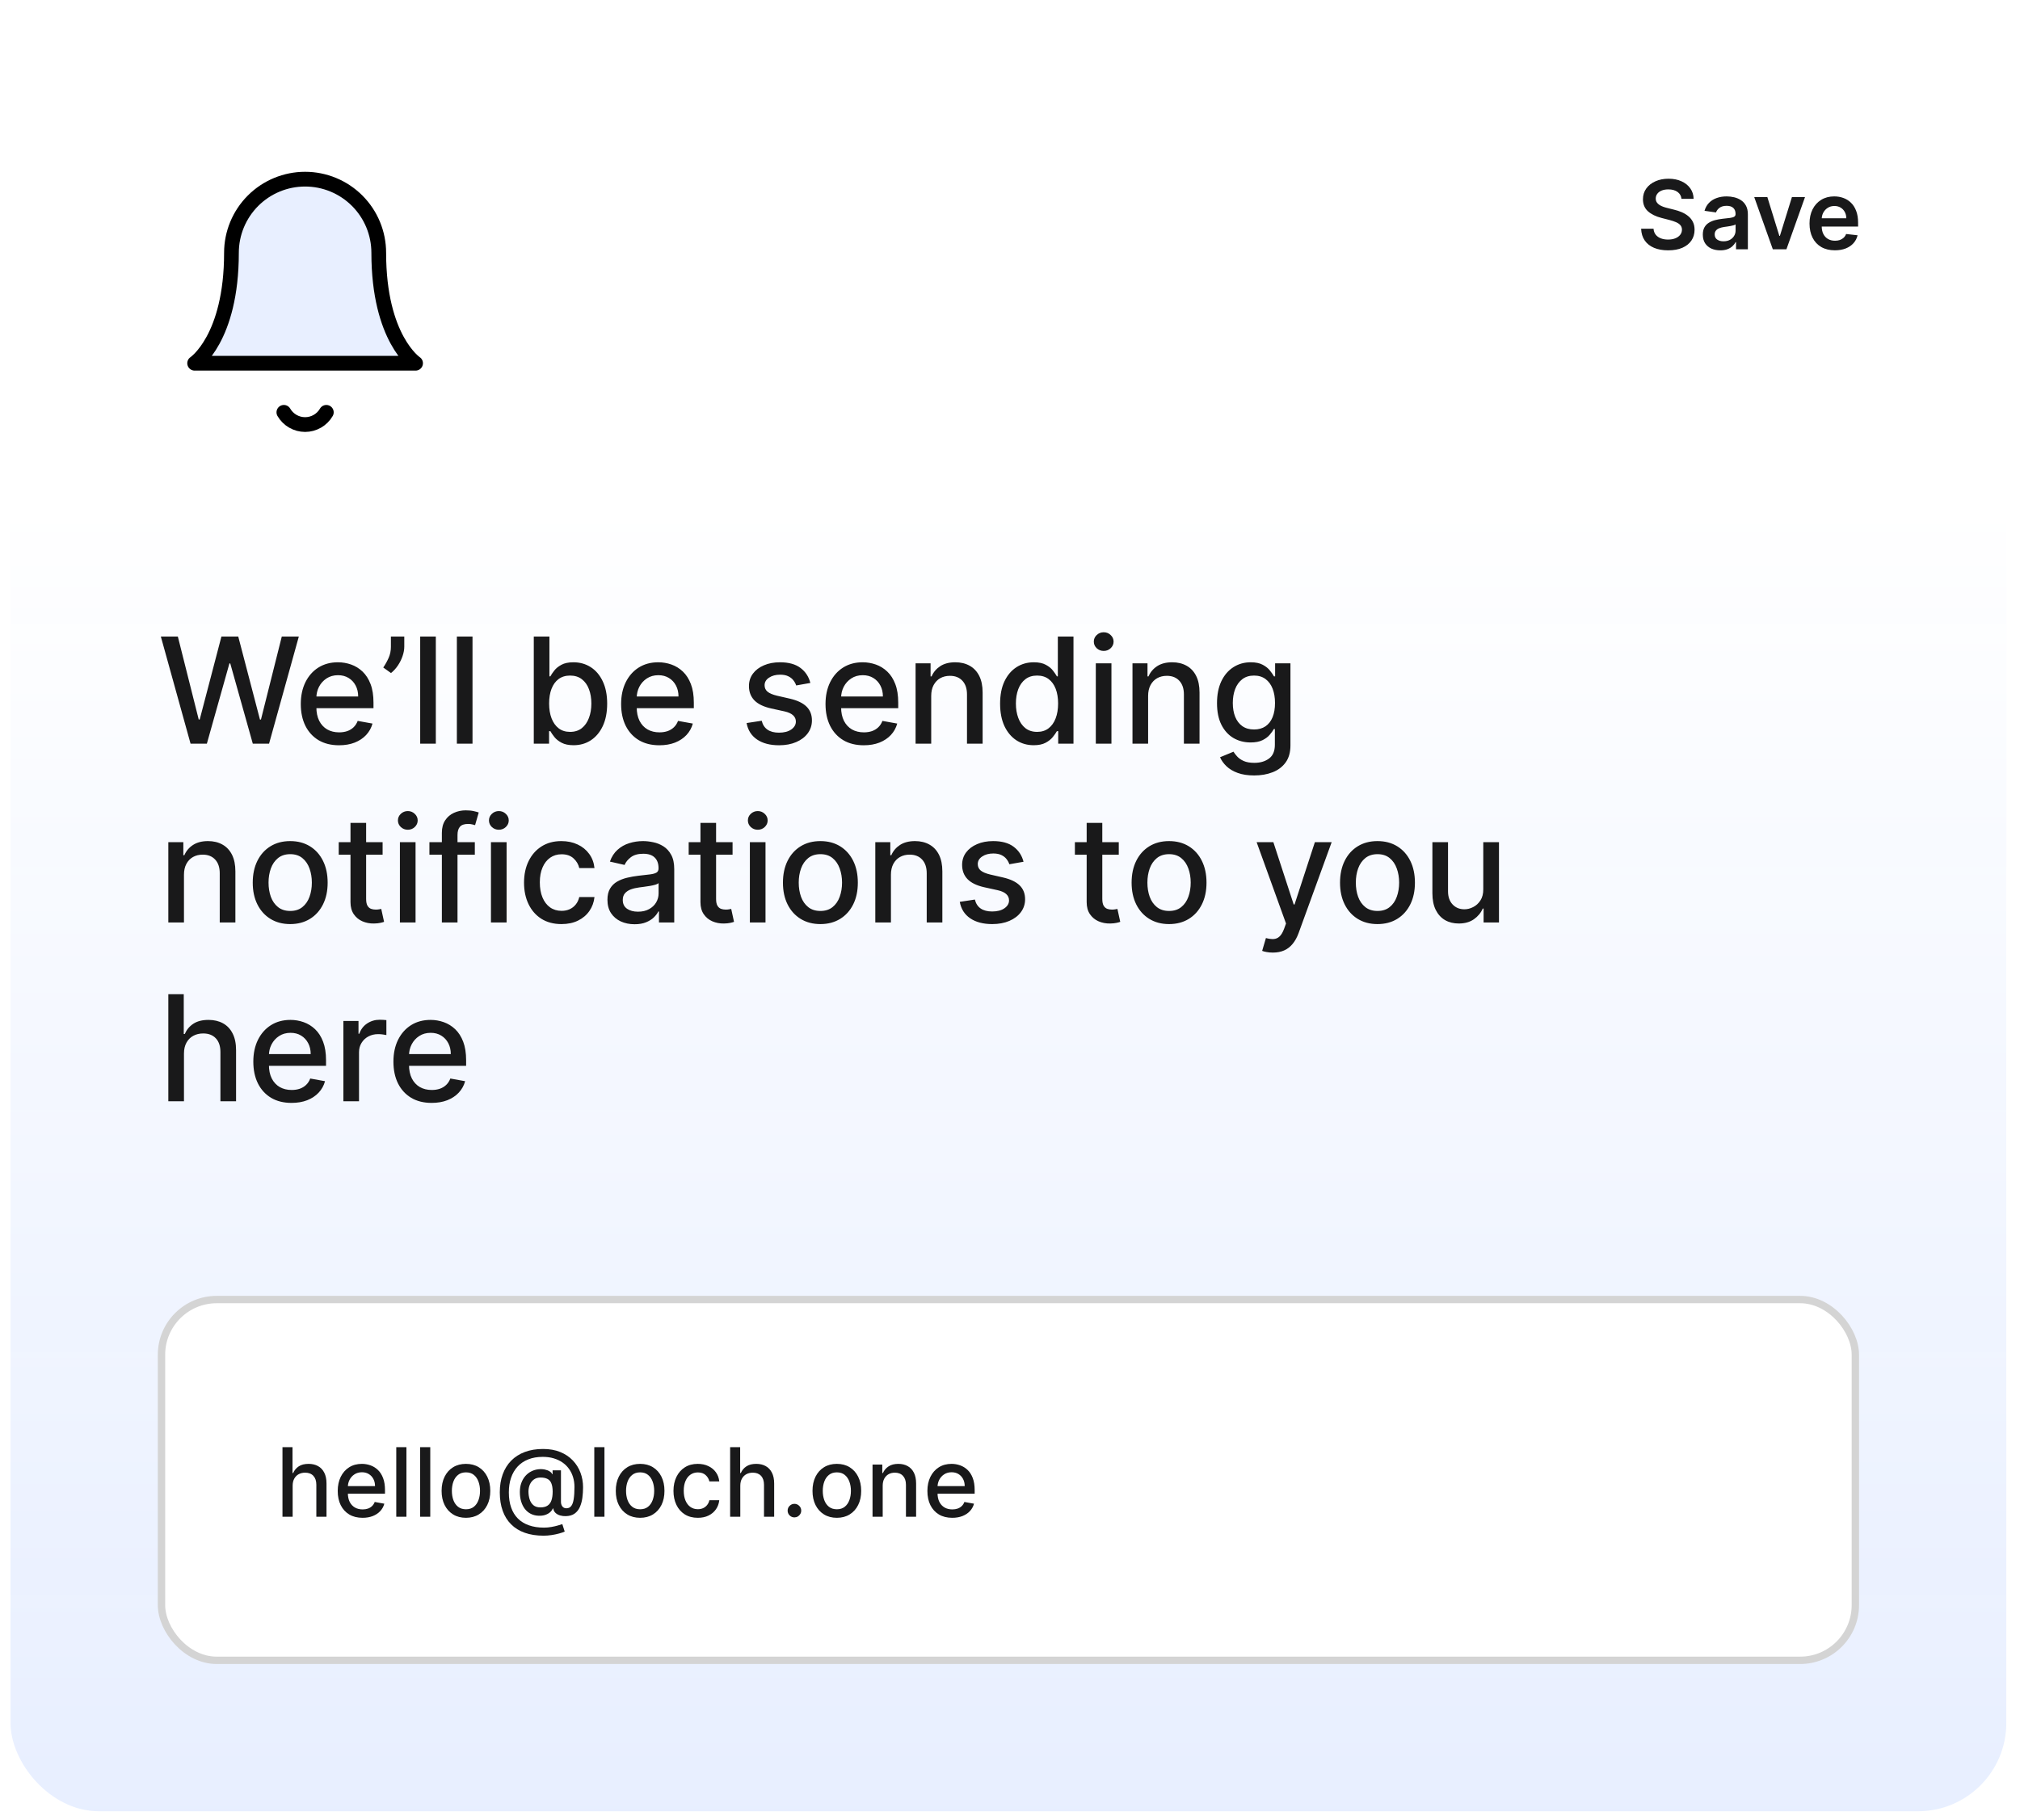 <svg width="192" height="173" viewBox="0 0 192 173" fill="none" xmlns="http://www.w3.org/2000/svg">
<g filter="url(#filter0_d_6184_50357)">
<rect x="1" width="189.7" height="171.5" rx="8.4" fill="white"/>
<rect x="1" width="189.7" height="171.5" rx="8.4" fill="url(#paint0_linear_6184_50357)" fill-opacity="0.2"/>
<path d="M18.112 70L15.288 59.818H16.904L18.888 67.703H18.982L21.046 59.818H22.646L24.709 67.708H24.804L26.783 59.818H28.403L25.575 70H24.028L21.886 62.374H21.806L19.663 70H18.112ZM32.224 70.154C31.472 70.154 30.824 69.993 30.28 69.672C29.74 69.347 29.322 68.891 29.027 68.305C28.736 67.715 28.59 67.024 28.59 66.231C28.59 65.449 28.736 64.76 29.027 64.163C29.322 63.567 29.733 63.101 30.26 62.766C30.791 62.432 31.41 62.264 32.12 62.264C32.55 62.264 32.968 62.336 33.373 62.478C33.777 62.62 34.14 62.844 34.461 63.149C34.783 63.454 35.036 63.85 35.222 64.337C35.408 64.821 35.5 65.41 35.5 66.102V66.629H29.43V65.516H34.044C34.044 65.124 33.964 64.778 33.805 64.477C33.646 64.172 33.422 63.931 33.134 63.756C32.849 63.58 32.514 63.492 32.13 63.492C31.712 63.492 31.347 63.595 31.036 63.8C30.728 64.003 30.489 64.268 30.32 64.596C30.154 64.921 30.071 65.274 30.071 65.655V66.525C30.071 67.035 30.161 67.469 30.34 67.827C30.522 68.185 30.776 68.459 31.101 68.648C31.425 68.833 31.805 68.926 32.239 68.926C32.521 68.926 32.778 68.886 33.01 68.807C33.242 68.724 33.442 68.601 33.611 68.439C33.78 68.276 33.909 68.076 33.999 67.837L35.406 68.091C35.293 68.505 35.091 68.868 34.799 69.18C34.511 69.488 34.148 69.728 33.711 69.901C33.276 70.07 32.781 70.154 32.224 70.154ZM38.427 59.818V60.773C38.427 61.054 38.374 61.351 38.268 61.663C38.166 61.971 38.02 62.267 37.831 62.553C37.642 62.838 37.42 63.083 37.165 63.288L36.429 62.761C36.624 62.476 36.793 62.173 36.936 61.852C37.082 61.53 37.155 61.175 37.155 60.788V59.818H38.427ZM41.425 59.818V70H39.939V59.818H41.425ZM44.912 59.818V70H43.425V59.818H44.912ZM50.736 70V59.818H52.222V63.602H52.312C52.398 63.443 52.522 63.258 52.685 63.05C52.847 62.841 53.072 62.659 53.361 62.503C53.649 62.344 54.03 62.264 54.504 62.264C55.121 62.264 55.671 62.42 56.155 62.731C56.639 63.043 57.018 63.492 57.293 64.079C57.572 64.665 57.711 65.371 57.711 66.197C57.711 67.022 57.573 67.73 57.298 68.32C57.023 68.906 56.645 69.359 56.165 69.677C55.684 69.992 55.136 70.149 54.519 70.149C54.055 70.149 53.676 70.071 53.381 69.915C53.089 69.76 52.86 69.577 52.695 69.369C52.529 69.16 52.401 68.974 52.312 68.812H52.188V70H50.736ZM52.193 66.182C52.193 66.719 52.27 67.189 52.426 67.594C52.582 67.998 52.807 68.315 53.102 68.543C53.397 68.769 53.758 68.881 54.186 68.881C54.63 68.881 55.001 68.764 55.3 68.528C55.598 68.29 55.823 67.967 55.976 67.559C56.132 67.151 56.209 66.692 56.209 66.182C56.209 65.678 56.133 65.226 55.981 64.825C55.832 64.424 55.606 64.107 55.305 63.875C55.006 63.643 54.633 63.527 54.186 63.527C53.755 63.527 53.391 63.638 53.092 63.86C52.797 64.082 52.574 64.392 52.421 64.79C52.269 65.188 52.193 65.651 52.193 66.182ZM62.671 70.154C61.919 70.154 61.271 69.993 60.727 69.672C60.187 69.347 59.77 68.891 59.475 68.305C59.183 67.715 59.037 67.024 59.037 66.231C59.037 65.449 59.183 64.76 59.475 64.163C59.77 63.567 60.181 63.101 60.708 62.766C61.238 62.432 61.858 62.264 62.567 62.264C62.998 62.264 63.415 62.336 63.82 62.478C64.224 62.62 64.587 62.844 64.909 63.149C65.23 63.454 65.484 63.85 65.669 64.337C65.855 64.821 65.948 65.41 65.948 66.102V66.629H59.877V65.516H64.491C64.491 65.124 64.411 64.778 64.252 64.477C64.093 64.172 63.87 63.931 63.581 63.756C63.296 63.58 62.961 63.492 62.577 63.492C62.159 63.492 61.795 63.595 61.483 63.8C61.175 64.003 60.936 64.268 60.767 64.596C60.602 64.921 60.519 65.274 60.519 65.655V66.525C60.519 67.035 60.608 67.469 60.787 67.827C60.969 68.185 61.223 68.459 61.548 68.648C61.873 68.833 62.252 68.926 62.686 68.926C62.968 68.926 63.225 68.886 63.457 68.807C63.689 68.724 63.889 68.601 64.058 68.439C64.228 68.276 64.357 68.076 64.446 67.837L65.853 68.091C65.74 68.505 65.538 68.868 65.247 69.18C64.958 69.488 64.595 69.728 64.158 69.901C63.724 70.07 63.228 70.154 62.671 70.154ZM77.024 64.228L75.677 64.467C75.621 64.294 75.531 64.13 75.409 63.974C75.289 63.819 75.127 63.691 74.921 63.592C74.716 63.492 74.459 63.443 74.151 63.443C73.73 63.443 73.379 63.537 73.097 63.726C72.815 63.911 72.674 64.152 72.674 64.447C72.674 64.702 72.769 64.907 72.958 65.063C73.147 65.219 73.451 65.347 73.872 65.446L75.085 65.724C75.788 65.887 76.312 66.137 76.656 66.475C77.001 66.813 77.174 67.252 77.174 67.793C77.174 68.25 77.041 68.658 76.776 69.016C76.514 69.37 76.148 69.649 75.677 69.851C75.21 70.053 74.668 70.154 74.051 70.154C73.196 70.154 72.499 69.972 71.958 69.607C71.418 69.239 71.087 68.717 70.964 68.041L72.401 67.822C72.49 68.197 72.674 68.48 72.953 68.673C73.231 68.862 73.594 68.956 74.041 68.956C74.529 68.956 74.918 68.855 75.21 68.653C75.501 68.447 75.647 68.197 75.647 67.902C75.647 67.663 75.558 67.463 75.379 67.3C75.203 67.138 74.933 67.015 74.568 66.933L73.276 66.649C72.563 66.487 72.036 66.228 71.695 65.874C71.357 65.519 71.188 65.07 71.188 64.526C71.188 64.076 71.314 63.681 71.566 63.343C71.817 63.005 72.165 62.742 72.61 62.553C73.054 62.36 73.562 62.264 74.136 62.264C74.961 62.264 75.611 62.443 76.085 62.801C76.559 63.156 76.872 63.631 77.024 64.228ZM82.099 70.154C81.347 70.154 80.699 69.993 80.155 69.672C79.615 69.347 79.197 68.891 78.902 68.305C78.611 67.715 78.465 67.024 78.465 66.231C78.465 65.449 78.611 64.76 78.902 64.163C79.197 63.567 79.608 63.101 80.135 62.766C80.666 62.432 81.285 62.264 81.995 62.264C82.425 62.264 82.843 62.336 83.248 62.478C83.652 62.62 84.015 62.844 84.336 63.149C84.658 63.454 84.911 63.85 85.097 64.337C85.283 64.821 85.375 65.41 85.375 66.102V66.629H79.305V65.516H83.919C83.919 65.124 83.839 64.778 83.68 64.477C83.521 64.172 83.297 63.931 83.009 63.756C82.724 63.58 82.389 63.492 82.005 63.492C81.587 63.492 81.222 63.595 80.911 63.8C80.603 64.003 80.364 64.268 80.195 64.596C80.029 64.921 79.946 65.274 79.946 65.655V66.525C79.946 67.035 80.036 67.469 80.215 67.827C80.397 68.185 80.651 68.459 80.975 68.648C81.3 68.833 81.68 68.926 82.114 68.926C82.396 68.926 82.653 68.886 82.885 68.807C83.117 68.724 83.317 68.601 83.486 68.439C83.655 68.276 83.784 68.076 83.874 67.837L85.281 68.091C85.168 68.505 84.966 68.868 84.674 69.18C84.386 69.488 84.023 69.728 83.586 69.901C83.151 70.07 82.656 70.154 82.099 70.154ZM88.511 65.466V70H87.025V62.364H88.451V63.606H88.546C88.722 63.202 88.997 62.877 89.371 62.632C89.749 62.387 90.225 62.264 90.798 62.264C91.319 62.264 91.774 62.374 92.165 62.592C92.556 62.808 92.86 63.129 93.075 63.557C93.29 63.984 93.398 64.513 93.398 65.143V70H91.912V65.322C91.912 64.768 91.768 64.336 91.479 64.024C91.191 63.709 90.795 63.552 90.291 63.552C89.946 63.552 89.64 63.626 89.371 63.776C89.106 63.925 88.896 64.144 88.74 64.432C88.587 64.717 88.511 65.062 88.511 65.466ZM98.251 70.149C97.634 70.149 97.084 69.992 96.6 69.677C96.119 69.359 95.742 68.906 95.466 68.32C95.195 67.73 95.059 67.022 95.059 66.197C95.059 65.371 95.196 64.665 95.471 64.079C95.75 63.492 96.131 63.043 96.615 62.731C97.099 62.42 97.647 62.264 98.26 62.264C98.734 62.264 99.116 62.344 99.404 62.503C99.696 62.659 99.921 62.841 100.08 63.05C100.242 63.258 100.368 63.443 100.458 63.602H100.547V59.818H102.034V70H100.582V68.812H100.458C100.368 68.974 100.239 69.16 100.07 69.369C99.904 69.577 99.676 69.76 99.384 69.915C99.092 70.071 98.715 70.149 98.251 70.149ZM98.579 68.881C99.006 68.881 99.368 68.769 99.662 68.543C99.961 68.315 100.186 67.998 100.339 67.594C100.494 67.189 100.572 66.719 100.572 66.182C100.572 65.651 100.496 65.188 100.344 64.79C100.191 64.392 99.967 64.082 99.672 63.86C99.377 63.638 99.013 63.527 98.579 63.527C98.131 63.527 97.758 63.643 97.46 63.875C97.162 64.107 96.936 64.424 96.784 64.825C96.635 65.226 96.56 65.678 96.56 66.182C96.56 66.692 96.636 67.151 96.789 67.559C96.941 67.967 97.167 68.29 97.465 68.528C97.767 68.764 98.138 68.881 98.579 68.881ZM104.156 70V62.364H105.642V70H104.156ZM104.906 61.185C104.648 61.185 104.426 61.099 104.24 60.927C104.058 60.751 103.967 60.542 103.967 60.3C103.967 60.055 104.058 59.846 104.24 59.674C104.426 59.498 104.648 59.41 104.906 59.41C105.165 59.41 105.385 59.498 105.567 59.674C105.753 59.846 105.846 60.055 105.846 60.3C105.846 60.542 105.753 60.751 105.567 60.927C105.385 61.099 105.165 61.185 104.906 61.185ZM109.128 65.466V70H107.642V62.364H109.069V63.606H109.163C109.339 63.202 109.614 62.877 109.988 62.632C110.366 62.387 110.842 62.264 111.415 62.264C111.936 62.264 112.391 62.374 112.782 62.592C113.174 62.808 113.477 63.129 113.692 63.557C113.908 63.984 114.015 64.513 114.015 65.143V70H112.529V65.322C112.529 64.768 112.385 64.336 112.096 64.024C111.808 63.709 111.412 63.552 110.908 63.552C110.564 63.552 110.257 63.626 109.988 63.776C109.723 63.925 109.513 64.144 109.357 64.432C109.205 64.717 109.128 65.062 109.128 65.466ZM119.211 73.023C118.604 73.023 118.082 72.943 117.645 72.784C117.211 72.625 116.856 72.415 116.581 72.153C116.306 71.891 116.1 71.604 115.964 71.293L117.242 70.766C117.331 70.912 117.451 71.066 117.6 71.228C117.752 71.394 117.958 71.535 118.216 71.651C118.478 71.767 118.815 71.825 119.226 71.825C119.789 71.825 120.255 71.687 120.623 71.412C120.991 71.14 121.175 70.706 121.175 70.109V68.608H121.08C120.991 68.77 120.861 68.951 120.692 69.15C120.527 69.349 120.298 69.521 120.006 69.667C119.715 69.813 119.335 69.886 118.868 69.886C118.265 69.886 117.721 69.745 117.237 69.463C116.756 69.178 116.375 68.759 116.094 68.205C115.815 67.648 115.676 66.964 115.676 66.152C115.676 65.34 115.814 64.644 116.089 64.064C116.367 63.484 116.748 63.04 117.232 62.731C117.716 62.42 118.265 62.264 118.878 62.264C119.352 62.264 119.734 62.344 120.026 62.503C120.318 62.659 120.545 62.841 120.707 63.05C120.873 63.258 121.001 63.443 121.09 63.602H121.199V62.364H122.656V70.169C122.656 70.825 122.504 71.364 122.199 71.785C121.894 72.206 121.481 72.517 120.961 72.719C120.444 72.922 119.86 73.023 119.211 73.023ZM119.196 68.653C119.623 68.653 119.985 68.553 120.28 68.354C120.578 68.152 120.803 67.864 120.956 67.489C121.112 67.112 121.189 66.659 121.189 66.132C121.189 65.618 121.113 65.166 120.961 64.775C120.808 64.384 120.585 64.079 120.29 63.86C119.995 63.638 119.63 63.527 119.196 63.527C118.748 63.527 118.376 63.643 118.077 63.875C117.779 64.104 117.554 64.415 117.401 64.81C117.252 65.204 117.177 65.645 117.177 66.132C117.177 66.633 117.254 67.072 117.406 67.45C117.559 67.827 117.784 68.122 118.082 68.335C118.384 68.547 118.755 68.653 119.196 68.653ZM17.486 82.466V87H15.999V79.364H17.426V80.606H17.521C17.696 80.202 17.971 79.877 18.346 79.632C18.724 79.387 19.199 79.264 19.773 79.264C20.293 79.264 20.749 79.374 21.14 79.592C21.531 79.808 21.834 80.129 22.05 80.557C22.265 80.984 22.373 81.513 22.373 82.143V87H20.886V82.322C20.886 81.768 20.742 81.336 20.454 81.024C20.166 80.709 19.769 80.552 19.266 80.552C18.921 80.552 18.614 80.626 18.346 80.776C18.081 80.925 17.87 81.144 17.715 81.432C17.562 81.717 17.486 82.062 17.486 82.466ZM27.583 87.154C26.867 87.154 26.242 86.99 25.709 86.662C25.175 86.334 24.761 85.875 24.466 85.285C24.171 84.695 24.023 84.005 24.023 83.217C24.023 82.424 24.171 81.732 24.466 81.138C24.761 80.545 25.175 80.085 25.709 79.756C26.242 79.428 26.867 79.264 27.583 79.264C28.299 79.264 28.924 79.428 29.457 79.756C29.991 80.085 30.405 80.545 30.7 81.138C30.995 81.732 31.143 82.424 31.143 83.217C31.143 84.005 30.995 84.695 30.7 85.285C30.405 85.875 29.991 86.334 29.457 86.662C28.924 86.99 28.299 87.154 27.583 87.154ZM27.588 85.906C28.052 85.906 28.437 85.784 28.741 85.538C29.046 85.293 29.272 84.967 29.418 84.559C29.567 84.151 29.641 83.702 29.641 83.212C29.641 82.724 29.567 82.277 29.418 81.869C29.272 81.458 29.046 81.129 28.741 80.88C28.437 80.631 28.052 80.507 27.588 80.507C27.121 80.507 26.733 80.631 26.425 80.88C26.12 81.129 25.893 81.458 25.744 81.869C25.598 82.277 25.525 82.724 25.525 83.212C25.525 83.702 25.598 84.151 25.744 84.559C25.893 84.967 26.12 85.293 26.425 85.538C26.733 85.784 27.121 85.906 27.588 85.906ZM36.367 79.364V80.557H32.196V79.364H36.367ZM33.314 77.534H34.801V84.758C34.801 85.046 34.844 85.263 34.93 85.409C35.016 85.552 35.127 85.649 35.263 85.702C35.402 85.752 35.553 85.777 35.715 85.777C35.835 85.777 35.939 85.769 36.029 85.752C36.118 85.736 36.188 85.722 36.237 85.712L36.506 86.94C36.42 86.974 36.297 87.007 36.138 87.04C35.979 87.076 35.78 87.096 35.541 87.099C35.15 87.106 34.786 87.037 34.448 86.891C34.11 86.745 33.836 86.519 33.627 86.215C33.419 85.91 33.314 85.527 33.314 85.066V77.534ZM38.011 87V79.364H39.498V87H38.011ZM38.762 78.185C38.503 78.185 38.281 78.099 38.096 77.927C37.913 77.751 37.822 77.542 37.822 77.3C37.822 77.055 37.913 76.846 38.096 76.674C38.281 76.498 38.503 76.41 38.762 76.41C39.02 76.41 39.241 76.498 39.423 76.674C39.608 76.846 39.701 77.055 39.701 77.3C39.701 77.542 39.608 77.751 39.423 77.927C39.241 78.099 39.02 78.185 38.762 78.185ZM45.132 79.364V80.557H40.816V79.364H45.132ZM41.999 87V78.479C41.999 78.001 42.104 77.605 42.313 77.29C42.522 76.972 42.798 76.735 43.143 76.579C43.488 76.421 43.862 76.341 44.267 76.341C44.565 76.341 44.82 76.366 45.032 76.415C45.244 76.462 45.402 76.505 45.504 76.545L45.156 77.748C45.087 77.728 44.997 77.705 44.888 77.678C44.779 77.648 44.646 77.633 44.49 77.633C44.129 77.633 43.87 77.723 43.715 77.902C43.562 78.081 43.486 78.34 43.486 78.678V87H41.999ZM46.665 87V79.364H48.152V87H46.665ZM47.416 78.185C47.157 78.185 46.935 78.099 46.75 77.927C46.568 77.751 46.476 77.542 46.476 77.3C46.476 77.055 46.568 76.846 46.75 76.674C46.935 76.498 47.157 76.41 47.416 76.41C47.675 76.41 47.895 76.498 48.077 76.674C48.263 76.846 48.356 77.055 48.356 77.3C48.356 77.542 48.263 77.751 48.077 77.927C47.895 78.099 47.675 78.185 47.416 78.185ZM53.368 87.154C52.629 87.154 51.993 86.987 51.459 86.652C50.929 86.314 50.521 85.848 50.236 85.255C49.951 84.662 49.809 83.982 49.809 83.217C49.809 82.441 49.954 81.757 50.246 81.163C50.538 80.567 50.949 80.101 51.479 79.766C52.009 79.432 52.634 79.264 53.353 79.264C53.933 79.264 54.45 79.372 54.904 79.587C55.358 79.799 55.725 80.098 56.003 80.482C56.285 80.867 56.452 81.316 56.505 81.829H55.059C54.979 81.472 54.797 81.163 54.512 80.905C54.23 80.646 53.852 80.517 53.378 80.517C52.964 80.517 52.601 80.626 52.289 80.845C51.981 81.061 51.741 81.369 51.569 81.77C51.396 82.168 51.31 82.638 51.31 83.182C51.31 83.739 51.395 84.219 51.564 84.624C51.733 85.028 51.971 85.341 52.279 85.563C52.591 85.785 52.957 85.896 53.378 85.896C53.66 85.896 53.915 85.845 54.144 85.742C54.376 85.636 54.57 85.485 54.725 85.29C54.885 85.094 54.996 84.859 55.059 84.584H56.505C56.452 85.078 56.291 85.519 56.023 85.906C55.755 86.294 55.395 86.599 54.944 86.821C54.497 87.043 53.971 87.154 53.368 87.154ZM60.317 87.169C59.833 87.169 59.396 87.079 59.005 86.901C58.614 86.718 58.304 86.455 58.075 86.11C57.85 85.765 57.737 85.343 57.737 84.842C57.737 84.412 57.82 84.057 57.986 83.778C58.151 83.5 58.375 83.28 58.657 83.117C58.938 82.955 59.253 82.832 59.601 82.749C59.949 82.666 60.304 82.603 60.665 82.56C61.123 82.507 61.494 82.464 61.779 82.431C62.064 82.395 62.271 82.337 62.4 82.257C62.53 82.178 62.594 82.048 62.594 81.869V81.835C62.594 81.4 62.472 81.064 62.226 80.825C61.984 80.587 61.623 80.467 61.143 80.467C60.642 80.467 60.248 80.578 59.959 80.8C59.674 81.019 59.477 81.263 59.368 81.531L57.971 81.213C58.136 80.749 58.378 80.374 58.697 80.09C59.018 79.801 59.388 79.592 59.805 79.463C60.223 79.331 60.662 79.264 61.123 79.264C61.428 79.264 61.751 79.301 62.092 79.374C62.437 79.443 62.758 79.572 63.057 79.761C63.358 79.95 63.605 80.22 63.797 80.572C63.99 80.92 64.086 81.372 64.086 81.929V87H62.634V85.956H62.574C62.478 86.148 62.334 86.337 62.142 86.523C61.95 86.708 61.703 86.862 61.401 86.985C61.099 87.108 60.738 87.169 60.317 87.169ZM60.64 85.976C61.051 85.976 61.403 85.895 61.694 85.732C61.989 85.57 62.213 85.358 62.366 85.096C62.521 84.831 62.599 84.547 62.599 84.246V83.261C62.546 83.314 62.444 83.364 62.291 83.41C62.142 83.454 61.971 83.492 61.779 83.525C61.587 83.555 61.399 83.583 61.217 83.609C61.035 83.633 60.882 83.653 60.76 83.669C60.471 83.706 60.208 83.767 59.969 83.853C59.734 83.939 59.545 84.063 59.403 84.226C59.263 84.385 59.194 84.597 59.194 84.862C59.194 85.23 59.33 85.508 59.601 85.697C59.873 85.883 60.219 85.976 60.64 85.976ZM69.63 79.364V80.557H65.459V79.364H69.63ZM66.578 77.534H68.064V84.758C68.064 85.046 68.107 85.263 68.194 85.409C68.28 85.552 68.391 85.649 68.527 85.702C68.666 85.752 68.817 85.777 68.979 85.777C69.098 85.777 69.203 85.769 69.292 85.752C69.382 85.736 69.451 85.722 69.501 85.712L69.769 86.94C69.683 86.974 69.561 87.007 69.402 87.04C69.243 87.076 69.044 87.096 68.805 87.099C68.414 87.106 68.049 87.037 67.711 86.891C67.373 86.745 67.1 86.519 66.891 86.215C66.682 85.91 66.578 85.527 66.578 85.066V77.534ZM71.275 87V79.364H72.761V87H71.275ZM72.025 78.185C71.767 78.185 71.545 78.099 71.359 77.927C71.177 77.751 71.086 77.542 71.086 77.3C71.086 77.055 71.177 76.846 71.359 76.674C71.545 76.498 71.767 76.41 72.025 76.41C72.284 76.41 72.504 76.498 72.687 76.674C72.872 76.846 72.965 77.055 72.965 77.3C72.965 77.542 72.872 77.751 72.687 77.927C72.504 78.099 72.284 78.185 72.025 78.185ZM77.978 87.154C77.262 87.154 76.637 86.99 76.103 86.662C75.57 86.334 75.155 85.875 74.86 85.285C74.566 84.695 74.418 84.005 74.418 83.217C74.418 82.424 74.566 81.732 74.86 81.138C75.155 80.545 75.57 80.085 76.103 79.756C76.637 79.428 77.262 79.264 77.978 79.264C78.694 79.264 79.318 79.428 79.852 79.756C80.385 80.085 80.8 80.545 81.095 81.138C81.39 81.732 81.537 82.424 81.537 83.217C81.537 84.005 81.39 84.695 81.095 85.285C80.8 85.875 80.385 86.334 79.852 86.662C79.318 86.99 78.694 87.154 77.978 87.154ZM77.983 85.906C78.447 85.906 78.831 85.784 79.136 85.538C79.441 85.293 79.666 84.967 79.812 84.559C79.961 84.151 80.036 83.702 80.036 83.212C80.036 82.724 79.961 82.277 79.812 81.869C79.666 81.458 79.441 81.129 79.136 80.88C78.831 80.631 78.447 80.507 77.983 80.507C77.515 80.507 77.127 80.631 76.819 80.88C76.514 81.129 76.287 81.458 76.138 81.869C75.992 82.277 75.919 82.724 75.919 83.212C75.919 83.702 75.992 84.151 76.138 84.559C76.287 84.967 76.514 85.293 76.819 85.538C77.127 85.784 77.515 85.906 77.983 85.906ZM84.683 82.466V87H83.197V79.364H84.623V80.606H84.718C84.894 80.202 85.169 79.877 85.543 79.632C85.921 79.387 86.397 79.264 86.97 79.264C87.49 79.264 87.946 79.374 88.337 79.592C88.728 79.808 89.031 80.129 89.247 80.557C89.462 80.984 89.57 81.513 89.57 82.143V87H88.084V82.322C88.084 81.768 87.939 81.336 87.651 81.024C87.363 80.709 86.967 80.552 86.463 80.552C86.118 80.552 85.812 80.626 85.543 80.776C85.278 80.925 85.067 81.144 84.912 81.432C84.759 81.717 84.683 82.062 84.683 82.466ZM97.286 81.228L95.939 81.467C95.882 81.294 95.793 81.13 95.67 80.974C95.551 80.819 95.389 80.691 95.183 80.592C94.978 80.492 94.721 80.442 94.412 80.442C93.992 80.442 93.64 80.537 93.359 80.726C93.077 80.912 92.936 81.152 92.936 81.447C92.936 81.702 93.03 81.907 93.219 82.063C93.408 82.219 93.713 82.347 94.134 82.446L95.347 82.724C96.05 82.887 96.573 83.137 96.918 83.475C97.263 83.813 97.435 84.252 97.435 84.793C97.435 85.25 97.303 85.658 97.037 86.016C96.776 86.37 96.409 86.649 95.939 86.851C95.471 87.053 94.93 87.154 94.313 87.154C93.458 87.154 92.76 86.972 92.22 86.607C91.68 86.239 91.348 85.717 91.226 85.041L92.662 84.822C92.752 85.197 92.936 85.48 93.214 85.673C93.493 85.862 93.856 85.956 94.303 85.956C94.79 85.956 95.18 85.855 95.471 85.653C95.763 85.447 95.909 85.197 95.909 84.902C95.909 84.663 95.819 84.463 95.64 84.3C95.465 84.138 95.195 84.015 94.83 83.933L93.537 83.649C92.825 83.487 92.298 83.228 91.957 82.874C91.618 82.519 91.449 82.07 91.449 81.526C91.449 81.076 91.575 80.681 91.827 80.343C92.079 80.005 92.427 79.742 92.871 79.553C93.315 79.36 93.824 79.264 94.397 79.264C95.223 79.264 95.873 79.443 96.346 79.801C96.82 80.156 97.134 80.631 97.286 81.228ZM106.339 79.364V80.557H102.168V79.364H106.339ZM103.287 77.534H104.773V84.758C104.773 85.046 104.816 85.263 104.903 85.409C104.989 85.552 105.1 85.649 105.236 85.702C105.375 85.752 105.526 85.777 105.688 85.777C105.807 85.777 105.912 85.769 106.001 85.752C106.091 85.736 106.16 85.722 106.21 85.712L106.479 86.94C106.392 86.974 106.27 87.007 106.111 87.04C105.952 87.076 105.753 87.096 105.514 87.099C105.123 87.106 104.758 87.037 104.42 86.891C104.082 86.745 103.809 86.519 103.6 86.215C103.391 85.91 103.287 85.527 103.287 85.066V77.534ZM111.118 87.154C110.402 87.154 109.778 86.99 109.244 86.662C108.71 86.334 108.296 85.875 108.001 85.285C107.706 84.695 107.559 84.005 107.559 83.217C107.559 82.424 107.706 81.732 108.001 81.138C108.296 80.545 108.71 80.085 109.244 79.756C109.778 79.428 110.402 79.264 111.118 79.264C111.834 79.264 112.459 79.428 112.993 79.756C113.526 80.085 113.94 80.545 114.235 81.138C114.53 81.732 114.678 82.424 114.678 83.217C114.678 84.005 114.53 84.695 114.235 85.285C113.94 85.875 113.526 86.334 112.993 86.662C112.459 86.99 111.834 87.154 111.118 87.154ZM111.123 85.906C111.587 85.906 111.972 85.784 112.277 85.538C112.582 85.293 112.807 84.967 112.953 84.559C113.102 84.151 113.176 83.702 113.176 83.212C113.176 82.724 113.102 82.277 112.953 81.869C112.807 81.458 112.582 81.129 112.277 80.88C111.972 80.631 111.587 80.507 111.123 80.507C110.656 80.507 110.268 80.631 109.96 80.88C109.655 81.129 109.428 81.458 109.279 81.869C109.133 82.277 109.06 82.724 109.06 83.212C109.06 83.702 109.133 84.151 109.279 84.559C109.428 84.967 109.655 85.293 109.96 85.538C110.268 85.784 110.656 85.906 111.123 85.906ZM120.982 89.864C120.76 89.864 120.558 89.845 120.375 89.809C120.193 89.776 120.057 89.739 119.968 89.7L120.326 88.481C120.597 88.555 120.839 88.586 121.051 88.576C121.264 88.566 121.451 88.487 121.613 88.337C121.779 88.188 121.925 87.945 122.051 87.606L122.235 87.099L119.441 79.364H121.032L122.966 85.29H123.045L124.979 79.364H126.575L123.428 88.019C123.282 88.417 123.096 88.753 122.871 89.028C122.646 89.307 122.377 89.516 122.066 89.655C121.754 89.794 121.393 89.864 120.982 89.864ZM130.929 87.154C130.213 87.154 129.588 86.99 129.055 86.662C128.521 86.334 128.107 85.875 127.812 85.285C127.517 84.695 127.369 84.005 127.369 83.217C127.369 82.424 127.517 81.732 127.812 81.138C128.107 80.545 128.521 80.085 129.055 79.756C129.588 79.428 130.213 79.264 130.929 79.264C131.645 79.264 132.269 79.428 132.803 79.756C133.337 80.085 133.751 80.545 134.046 81.138C134.341 81.732 134.488 82.424 134.488 83.217C134.488 84.005 134.341 84.695 134.046 85.285C133.751 85.875 133.337 86.334 132.803 86.662C132.269 86.99 131.645 87.154 130.929 87.154ZM130.934 85.906C131.398 85.906 131.782 85.784 132.087 85.538C132.392 85.293 132.617 84.967 132.763 84.559C132.912 84.151 132.987 83.702 132.987 83.212C132.987 82.724 132.912 82.277 132.763 81.869C132.617 81.458 132.392 81.129 132.087 80.88C131.782 80.631 131.398 80.507 130.934 80.507C130.466 80.507 130.079 80.631 129.77 80.88C129.465 81.129 129.238 81.458 129.089 81.869C128.943 82.277 128.871 82.724 128.871 83.212C128.871 83.702 128.943 84.151 129.089 84.559C129.238 84.967 129.465 85.293 129.77 85.538C130.079 85.784 130.466 85.906 130.934 85.906ZM140.985 83.833V79.364H142.477V87H141.015V85.678H140.935C140.76 86.085 140.478 86.425 140.09 86.697C139.706 86.965 139.227 87.099 138.653 87.099C138.163 87.099 137.729 86.992 137.351 86.776C136.976 86.558 136.681 86.234 136.466 85.807C136.254 85.379 136.148 84.851 136.148 84.221V79.364H137.634V84.042C137.634 84.562 137.778 84.977 138.067 85.285C138.355 85.593 138.73 85.747 139.19 85.747C139.469 85.747 139.746 85.678 140.021 85.538C140.299 85.399 140.529 85.189 140.712 84.907C140.897 84.625 140.988 84.267 140.985 83.833ZM17.486 99.466V104H15.999V93.818H17.466V97.606H17.56C17.739 97.195 18.013 96.869 18.381 96.627C18.749 96.385 19.229 96.264 19.822 96.264C20.346 96.264 20.803 96.372 21.195 96.587C21.589 96.803 21.894 97.124 22.109 97.552C22.328 97.976 22.438 98.506 22.438 99.143V104H20.951V99.322C20.951 98.762 20.807 98.327 20.518 98.019C20.23 97.708 19.829 97.552 19.315 97.552C18.964 97.552 18.649 97.626 18.371 97.776C18.096 97.925 17.879 98.144 17.72 98.432C17.564 98.717 17.486 99.062 17.486 99.466ZM27.712 104.154C26.96 104.154 26.312 103.993 25.768 103.672C25.228 103.347 24.811 102.891 24.516 102.305C24.224 101.715 24.078 101.024 24.078 100.232C24.078 99.449 24.224 98.76 24.516 98.163C24.811 97.567 25.222 97.101 25.749 96.766C26.279 96.432 26.899 96.264 27.608 96.264C28.039 96.264 28.456 96.335 28.861 96.478C29.265 96.621 29.628 96.844 29.95 97.149C30.271 97.454 30.525 97.85 30.71 98.337C30.896 98.821 30.989 99.41 30.989 100.102V100.629H24.918V99.516H29.532C29.532 99.124 29.452 98.778 29.293 98.477C29.134 98.172 28.91 97.931 28.622 97.756C28.337 97.58 28.002 97.492 27.618 97.492C27.2 97.492 26.836 97.595 26.524 97.8C26.216 98.003 25.977 98.268 25.808 98.596C25.642 98.921 25.56 99.274 25.56 99.655V100.525C25.56 101.035 25.649 101.469 25.828 101.827C26.01 102.185 26.264 102.459 26.589 102.648C26.914 102.833 27.293 102.926 27.727 102.926C28.009 102.926 28.266 102.886 28.498 102.807C28.73 102.724 28.93 102.601 29.099 102.439C29.268 102.277 29.398 102.076 29.487 101.837L30.894 102.091C30.782 102.505 30.579 102.868 30.288 103.18C29.999 103.488 29.636 103.728 29.199 103.901C28.765 104.07 28.269 104.154 27.712 104.154ZM32.638 104V96.364H34.075V97.577H34.154C34.294 97.166 34.539 96.843 34.89 96.607C35.245 96.369 35.646 96.249 36.093 96.249C36.186 96.249 36.295 96.253 36.421 96.259C36.551 96.266 36.652 96.274 36.725 96.284V97.706C36.665 97.689 36.559 97.671 36.406 97.651C36.254 97.628 36.102 97.617 35.949 97.617C35.598 97.617 35.285 97.691 35.009 97.84C34.738 97.986 34.522 98.19 34.363 98.452C34.204 98.71 34.124 99.005 34.124 99.337V104H32.638ZM41.029 104.154C40.276 104.154 39.628 103.993 39.085 103.672C38.545 103.347 38.127 102.891 37.832 102.305C37.54 101.715 37.395 101.024 37.395 100.232C37.395 99.449 37.54 98.76 37.832 98.163C38.127 97.567 38.538 97.101 39.065 96.766C39.595 96.432 40.215 96.264 40.924 96.264C41.355 96.264 41.773 96.335 42.177 96.478C42.582 96.621 42.944 96.844 43.266 97.149C43.587 97.454 43.841 97.85 44.027 98.337C44.212 98.821 44.305 99.41 44.305 100.102V100.629H38.235V99.516H42.848C42.848 99.124 42.769 98.778 42.61 98.477C42.451 98.172 42.227 97.931 41.939 97.756C41.654 97.58 41.319 97.492 40.934 97.492C40.517 97.492 40.152 97.595 39.841 97.8C39.532 98.003 39.294 98.268 39.125 98.596C38.959 98.921 38.876 99.274 38.876 99.655V100.525C38.876 101.035 38.966 101.469 39.145 101.827C39.327 102.185 39.58 102.459 39.905 102.648C40.23 102.833 40.609 102.926 41.044 102.926C41.325 102.926 41.582 102.886 41.814 102.807C42.046 102.724 42.247 102.601 42.416 102.439C42.585 102.277 42.714 102.076 42.804 101.837L44.211 102.091C44.098 102.505 43.896 102.868 43.604 103.18C43.316 103.488 42.953 103.728 42.515 103.901C42.081 104.07 41.586 104.154 41.029 104.154Z" fill="#19191A"/>
<path d="M36 23.333C36 21.477 35.263 19.696 33.95 18.383C32.637 17.07 30.857 16.333 29 16.333C27.143 16.333 25.363 17.07 24.05 18.383C22.738 19.696 22 21.477 22 23.333C22 31.5 18.5 33.833 18.5 33.833H39.5C39.5 33.833 36 31.5 36 23.333Z" fill="#165DFF" fill-opacity="0.1" stroke="black" stroke-width="1.4" stroke-linecap="round" stroke-linejoin="round"/>
<path d="M31.018 38.5C30.813 38.854 30.519 39.147 30.164 39.351C29.81 39.555 29.409 39.663 29 39.663C28.591 39.663 28.189 39.555 27.835 39.351C27.481 39.147 27.187 38.854 26.981 38.5" stroke="black" stroke-width="1.4" stroke-linecap="round" stroke-linejoin="round"/>
<rect x="15.35" y="122.85" width="161" height="34.3" rx="5.25" fill="white"/>
<path d="M27.816 140.553V143.5H26.849V136.882H27.803V139.344H27.864C27.98 139.077 28.158 138.865 28.397 138.708C28.637 138.55 28.949 138.472 29.334 138.472C29.675 138.472 29.972 138.542 30.226 138.682C30.483 138.822 30.681 139.031 30.821 139.309C30.963 139.584 31.034 139.929 31.034 140.343V143.5H30.068V140.459C30.068 140.095 29.974 139.813 29.787 139.612C29.599 139.41 29.339 139.309 29.005 139.309C28.777 139.309 28.572 139.357 28.391 139.454C28.212 139.551 28.071 139.693 27.968 139.881C27.866 140.066 27.816 140.29 27.816 140.553ZM34.463 143.6C33.974 143.6 33.553 143.496 33.2 143.287C32.848 143.076 32.577 142.779 32.385 142.398C32.196 142.015 32.101 141.565 32.101 141.05C32.101 140.542 32.196 140.094 32.385 139.706C32.577 139.318 32.844 139.016 33.187 138.798C33.531 138.581 33.934 138.472 34.395 138.472C34.675 138.472 34.947 138.518 35.209 138.611C35.472 138.703 35.708 138.849 35.917 139.047C36.126 139.245 36.291 139.503 36.412 139.819C36.532 140.134 36.593 140.516 36.593 140.966V141.309H32.647V140.585H35.646C35.646 140.331 35.594 140.106 35.491 139.91C35.387 139.712 35.242 139.555 35.054 139.441C34.869 139.327 34.651 139.27 34.402 139.27C34.13 139.27 33.893 139.337 33.691 139.47C33.49 139.602 33.335 139.774 33.225 139.987C33.118 140.198 33.064 140.428 33.064 140.676V141.241C33.064 141.573 33.122 141.855 33.238 142.088C33.357 142.32 33.522 142.498 33.733 142.621C33.944 142.742 34.191 142.802 34.473 142.802C34.656 142.802 34.823 142.776 34.974 142.724C35.124 142.671 35.255 142.591 35.365 142.485C35.474 142.38 35.559 142.249 35.617 142.094L36.531 142.259C36.458 142.528 36.327 142.764 36.137 142.967C35.95 143.167 35.714 143.323 35.429 143.435C35.147 143.545 34.825 143.6 34.463 143.6ZM38.631 136.882V143.5H37.665V136.882H38.631ZM40.897 136.882V143.5H39.931V136.882H40.897ZM44.288 143.6C43.822 143.6 43.416 143.494 43.069 143.28C42.722 143.067 42.453 142.769 42.261 142.385C42.07 142.002 41.974 141.554 41.974 141.041C41.974 140.526 42.07 140.076 42.261 139.69C42.453 139.304 42.722 139.005 43.069 138.792C43.416 138.578 43.822 138.472 44.288 138.472C44.753 138.472 45.159 138.578 45.506 138.792C45.853 139.005 46.122 139.304 46.314 139.69C46.506 140.076 46.601 140.526 46.601 141.041C46.601 141.554 46.506 142.002 46.314 142.385C46.122 142.769 45.853 143.067 45.506 143.28C45.159 143.494 44.753 143.6 44.288 143.6ZM44.291 142.789C44.593 142.789 44.842 142.709 45.041 142.55C45.239 142.391 45.385 142.178 45.48 141.913C45.577 141.648 45.626 141.356 45.626 141.038C45.626 140.721 45.577 140.43 45.48 140.165C45.385 139.898 45.239 139.684 45.041 139.522C44.842 139.36 44.593 139.28 44.291 139.28C43.987 139.28 43.735 139.36 43.535 139.522C43.337 139.684 43.189 139.898 43.092 140.165C42.997 140.43 42.95 140.721 42.95 141.038C42.95 141.356 42.997 141.648 43.092 141.913C43.189 142.178 43.337 142.391 43.535 142.55C43.735 142.709 43.987 142.789 44.291 142.789ZM51.664 145.3C50.997 145.3 50.404 145.208 49.887 145.025C49.372 144.844 48.938 144.577 48.585 144.224C48.231 143.873 47.963 143.442 47.78 142.931C47.597 142.421 47.505 141.838 47.505 141.183C47.505 140.545 47.598 139.972 47.783 139.464C47.969 138.955 48.238 138.522 48.591 138.165C48.947 137.805 49.379 137.53 49.887 137.341C50.395 137.151 50.973 137.056 51.619 137.056C52.237 137.056 52.782 137.153 53.254 137.347C53.726 137.541 54.123 137.807 54.444 138.145C54.767 138.484 55.01 138.871 55.174 139.309C55.338 139.746 55.419 140.208 55.419 140.695C55.419 141.035 55.398 141.368 55.355 141.694C55.312 142.017 55.232 142.31 55.116 142.573C55.002 142.833 54.836 143.042 54.618 143.199C54.403 143.355 54.123 143.435 53.778 143.442C53.595 143.448 53.417 143.427 53.245 143.377C53.072 143.328 52.926 143.248 52.805 143.138C52.684 143.026 52.611 142.884 52.585 142.712H52.547C52.495 142.839 52.409 142.957 52.288 143.067C52.167 143.175 52.013 143.261 51.826 143.325C51.641 143.388 51.425 143.414 51.18 143.403C50.908 143.392 50.664 143.331 50.446 143.219C50.229 143.107 50.042 142.952 49.887 142.754C49.734 142.555 49.617 142.32 49.535 142.049C49.453 141.778 49.412 141.476 49.412 141.144C49.412 140.825 49.458 140.54 49.551 140.288C49.644 140.034 49.77 139.815 49.929 139.632C50.091 139.447 50.276 139.3 50.485 139.192C50.694 139.085 50.915 139.017 51.147 138.989C51.374 138.963 51.581 138.969 51.771 139.008C51.961 139.047 52.118 139.106 52.243 139.186C52.37 139.266 52.45 139.353 52.482 139.448H52.524V139.086H53.319V142.085C53.319 142.255 53.363 142.399 53.452 142.518C53.542 142.636 53.67 142.695 53.836 142.695C54.032 142.695 54.185 142.623 54.295 142.479C54.407 142.334 54.486 142.113 54.531 141.813C54.578 141.514 54.602 141.13 54.602 140.663C54.602 140.335 54.558 140.027 54.469 139.738C54.383 139.448 54.255 139.185 54.085 138.95C53.917 138.713 53.71 138.509 53.464 138.339C53.219 138.169 52.939 138.038 52.624 137.945C52.312 137.852 51.966 137.806 51.587 137.806C51.072 137.806 50.614 137.886 50.214 138.045C49.813 138.202 49.474 138.43 49.199 138.727C48.925 139.024 48.717 139.381 48.575 139.797C48.435 140.21 48.365 140.675 48.365 141.189C48.365 141.726 48.437 142.202 48.582 142.618C48.726 143.031 48.939 143.38 49.221 143.665C49.504 143.949 49.853 144.165 50.268 144.311C50.684 144.46 51.164 144.534 51.706 144.534C51.948 144.534 52.185 144.513 52.417 144.469C52.65 144.429 52.857 144.381 53.038 144.327C53.221 144.276 53.358 144.234 53.448 144.201L53.675 144.909C53.541 144.971 53.363 145.033 53.141 145.093C52.922 145.153 52.682 145.203 52.424 145.242C52.167 145.281 51.914 145.3 51.664 145.3ZM51.367 142.611C51.647 142.611 51.872 142.555 52.042 142.443C52.215 142.331 52.339 142.164 52.414 141.942C52.492 141.718 52.531 141.438 52.531 141.102C52.528 140.775 52.486 140.514 52.404 140.32C52.325 140.124 52.2 139.984 52.03 139.9C51.862 139.814 51.645 139.771 51.38 139.771C51.137 139.771 50.929 139.83 50.756 139.949C50.586 140.067 50.456 140.228 50.365 140.43C50.277 140.633 50.232 140.858 50.23 141.105C50.232 141.366 50.268 141.612 50.34 141.842C50.413 142.071 50.531 142.256 50.695 142.398C50.861 142.54 51.085 142.611 51.367 142.611ZM57.453 136.882V143.5H56.487V136.882H57.453ZM60.844 143.6C60.378 143.6 59.972 143.494 59.625 143.28C59.279 143.067 59.009 142.769 58.817 142.385C58.626 142.002 58.53 141.554 58.53 141.041C58.53 140.526 58.626 140.076 58.817 139.69C59.009 139.304 59.279 139.005 59.625 138.792C59.972 138.578 60.378 138.472 60.844 138.472C61.309 138.472 61.715 138.578 62.062 138.792C62.409 139.005 62.678 139.304 62.87 139.69C63.062 140.076 63.157 140.526 63.157 141.041C63.157 141.554 63.062 142.002 62.87 142.385C62.678 142.769 62.409 143.067 62.062 143.28C61.715 143.494 61.309 143.6 60.844 143.6ZM60.847 142.789C61.148 142.789 61.398 142.709 61.597 142.55C61.795 142.391 61.941 142.178 62.036 141.913C62.133 141.648 62.181 141.356 62.181 141.038C62.181 140.721 62.133 140.43 62.036 140.165C61.941 139.898 61.795 139.684 61.597 139.522C61.398 139.36 61.148 139.28 60.847 139.28C60.543 139.28 60.291 139.36 60.091 139.522C59.892 139.684 59.745 139.898 59.648 140.165C59.553 140.43 59.506 140.721 59.506 141.038C59.506 141.356 59.553 141.648 59.648 141.913C59.745 142.178 59.892 142.391 60.091 142.55C60.291 142.709 60.543 142.789 60.847 142.789ZM66.327 143.6C65.846 143.6 65.433 143.491 65.086 143.274C64.741 143.054 64.476 142.751 64.291 142.366C64.106 141.98 64.013 141.538 64.013 141.041C64.013 140.537 64.108 140.092 64.297 139.706C64.487 139.318 64.754 139.016 65.099 138.798C65.443 138.581 65.85 138.472 66.317 138.472C66.694 138.472 67.03 138.542 67.325 138.682C67.62 138.82 67.859 139.014 68.039 139.263C68.223 139.513 68.331 139.805 68.366 140.139H67.425C67.374 139.907 67.255 139.706 67.07 139.538C66.887 139.37 66.641 139.286 66.333 139.286C66.064 139.286 65.828 139.357 65.626 139.499C65.425 139.639 65.269 139.84 65.157 140.1C65.045 140.359 64.989 140.665 64.989 141.018C64.989 141.38 65.044 141.692 65.154 141.955C65.263 142.218 65.419 142.422 65.619 142.566C65.822 142.71 66.06 142.783 66.333 142.783C66.516 142.783 66.682 142.749 66.831 142.682C66.982 142.613 67.108 142.515 67.209 142.388C67.312 142.261 67.385 142.108 67.425 141.929H68.366C68.331 142.25 68.227 142.537 68.052 142.789C67.878 143.041 67.644 143.239 67.351 143.384C67.06 143.528 66.719 143.6 66.327 143.6ZM70.365 140.553V143.5H69.399V136.882H70.352V139.344H70.414C70.53 139.077 70.708 138.865 70.947 138.708C71.186 138.55 71.499 138.472 71.884 138.472C72.225 138.472 72.522 138.542 72.776 138.682C73.032 138.822 73.231 139.031 73.371 139.309C73.513 139.584 73.584 139.929 73.584 140.343V143.5H72.618V140.459C72.618 140.095 72.524 139.813 72.337 139.612C72.149 139.41 71.888 139.309 71.555 139.309C71.326 139.309 71.121 139.357 70.941 139.454C70.762 139.551 70.621 139.693 70.517 139.881C70.416 140.066 70.365 140.29 70.365 140.553ZM75.51 143.561C75.333 143.561 75.181 143.499 75.054 143.374C74.927 143.247 74.864 143.094 74.864 142.915C74.864 142.738 74.927 142.588 75.054 142.463C75.181 142.336 75.333 142.272 75.51 142.272C75.687 142.272 75.838 142.336 75.966 142.463C76.093 142.588 76.156 142.738 76.156 142.915C76.156 143.034 76.126 143.142 76.066 143.241C76.008 143.338 75.93 143.416 75.833 143.474C75.736 143.532 75.628 143.561 75.51 143.561ZM79.541 143.6C79.076 143.6 78.67 143.494 78.323 143.28C77.976 143.067 77.707 142.769 77.515 142.385C77.323 142.002 77.228 141.554 77.228 141.041C77.228 140.526 77.323 140.076 77.515 139.69C77.707 139.304 77.976 139.005 78.323 138.792C78.67 138.578 79.076 138.472 79.541 138.472C80.007 138.472 80.413 138.578 80.76 138.792C81.106 139.005 81.376 139.304 81.567 139.69C81.759 140.076 81.855 140.526 81.855 141.041C81.855 141.554 81.759 142.002 81.567 142.385C81.376 142.769 81.106 143.067 80.76 143.28C80.413 143.494 80.007 143.6 79.541 143.6ZM79.544 142.789C79.846 142.789 80.096 142.709 80.294 142.55C80.492 142.391 80.639 142.178 80.734 141.913C80.831 141.648 80.879 141.356 80.879 141.038C80.879 140.721 80.831 140.43 80.734 140.165C80.639 139.898 80.492 139.684 80.294 139.522C80.096 139.36 79.846 139.28 79.544 139.28C79.241 139.28 78.989 139.36 78.788 139.522C78.59 139.684 78.442 139.898 78.346 140.165C78.251 140.43 78.203 140.721 78.203 141.038C78.203 141.356 78.251 141.648 78.346 141.913C78.442 142.178 78.59 142.391 78.788 142.55C78.989 142.709 79.241 142.789 79.544 142.789ZM83.9 140.553V143.5H82.934V138.536H83.861V139.344H83.922C84.037 139.081 84.215 138.87 84.459 138.711C84.704 138.551 85.014 138.472 85.386 138.472C85.725 138.472 86.021 138.543 86.275 138.685C86.529 138.825 86.726 139.034 86.866 139.312C87.006 139.59 87.076 139.933 87.076 140.343V143.5H86.11V140.459C86.11 140.099 86.016 139.818 85.829 139.616C85.642 139.411 85.384 139.309 85.057 139.309C84.833 139.309 84.633 139.357 84.459 139.454C84.287 139.551 84.15 139.693 84.048 139.881C83.949 140.066 83.9 140.29 83.9 140.553ZM90.511 143.6C90.022 143.6 89.601 143.496 89.248 143.287C88.897 143.076 88.625 142.779 88.434 142.398C88.244 142.015 88.149 141.565 88.149 141.05C88.149 140.542 88.244 140.094 88.434 139.706C88.625 139.318 88.892 139.016 89.235 138.798C89.58 138.581 89.983 138.472 90.444 138.472C90.724 138.472 90.995 138.518 91.258 138.611C91.521 138.703 91.757 138.849 91.966 139.047C92.175 139.245 92.34 139.503 92.46 139.819C92.581 140.134 92.641 140.516 92.641 140.966V141.309H88.695V140.585H91.694C91.694 140.331 91.643 140.106 91.539 139.91C91.436 139.712 91.29 139.555 91.103 139.441C90.918 139.327 90.7 139.27 90.45 139.27C90.179 139.27 89.942 139.337 89.739 139.47C89.539 139.602 89.384 139.774 89.274 139.987C89.166 140.198 89.112 140.428 89.112 140.676V141.241C89.112 141.573 89.17 141.855 89.287 142.088C89.405 142.32 89.57 142.498 89.781 142.621C89.992 142.742 90.239 142.802 90.521 142.802C90.704 142.802 90.871 142.776 91.022 142.724C91.173 142.671 91.303 142.591 91.413 142.485C91.523 142.38 91.607 142.249 91.665 142.094L92.58 142.259C92.506 142.528 92.375 142.764 92.186 142.967C91.998 143.167 91.762 143.323 91.478 143.435C91.195 143.545 90.873 143.6 90.511 143.6Z" fill="#19191A"/>
<rect x="15.35" y="122.85" width="161" height="34.3" rx="5.25" stroke="#D4D4D4" stroke-width="0.7"/>
<path d="M159.824 18.201C159.793 17.919 159.666 17.699 159.442 17.542C159.22 17.385 158.932 17.306 158.576 17.306C158.326 17.306 158.112 17.344 157.933 17.419C157.754 17.494 157.618 17.597 157.523 17.726C157.428 17.855 157.379 18.003 157.377 18.169C157.377 18.307 157.409 18.426 157.471 18.528C157.536 18.629 157.623 18.715 157.733 18.786C157.843 18.855 157.964 18.913 158.098 18.961C158.232 19.008 158.366 19.048 158.502 19.08L159.122 19.235C159.372 19.293 159.612 19.372 159.843 19.471C160.076 19.57 160.284 19.695 160.467 19.846C160.652 19.997 160.798 20.179 160.906 20.392C161.014 20.605 161.068 20.855 161.068 21.142C161.068 21.53 160.969 21.871 160.77 22.166C160.572 22.459 160.286 22.689 159.911 22.855C159.538 23.018 159.087 23.1 158.557 23.1C158.042 23.1 157.595 23.02 157.216 22.861C156.839 22.702 156.544 22.469 156.33 22.163C156.119 21.857 156.005 21.484 155.988 21.045H157.167C157.185 21.275 157.256 21.467 157.381 21.62C157.506 21.773 157.668 21.887 157.869 21.963C158.071 22.038 158.297 22.076 158.547 22.076C158.808 22.076 159.036 22.037 159.232 21.959C159.43 21.88 159.586 21.77 159.698 21.63C159.81 21.488 159.867 21.322 159.869 21.132C159.867 20.96 159.816 20.818 159.717 20.706C159.618 20.591 159.479 20.497 159.3 20.421C159.123 20.344 158.917 20.275 158.68 20.214L157.927 20.02C157.382 19.881 156.951 19.668 156.634 19.384C156.32 19.097 156.162 18.717 156.162 18.243C156.162 17.853 156.268 17.512 156.479 17.219C156.692 16.926 156.982 16.698 157.348 16.537C157.714 16.373 158.129 16.291 158.592 16.291C159.062 16.291 159.474 16.373 159.827 16.537C160.182 16.698 160.461 16.924 160.664 17.212C160.866 17.499 160.971 17.828 160.977 18.201H159.824ZM163.513 23.1C163.199 23.1 162.915 23.044 162.663 22.932C162.413 22.818 162.215 22.65 162.069 22.428C161.924 22.206 161.852 21.933 161.852 21.607C161.852 21.327 161.904 21.096 162.007 20.912C162.111 20.729 162.252 20.583 162.431 20.473C162.609 20.363 162.811 20.28 163.035 20.224C163.261 20.166 163.495 20.124 163.736 20.098C164.027 20.068 164.263 20.041 164.444 20.017C164.625 19.991 164.756 19.953 164.838 19.901C164.922 19.847 164.964 19.764 164.964 19.652V19.633C164.964 19.389 164.892 19.201 164.748 19.067C164.603 18.934 164.395 18.867 164.124 18.867C163.837 18.867 163.61 18.929 163.442 19.054C163.276 19.179 163.164 19.327 163.106 19.497L162.014 19.342C162.1 19.04 162.242 18.788 162.44 18.586C162.639 18.381 162.881 18.228 163.167 18.127C163.454 18.023 163.771 17.972 164.117 17.972C164.357 17.972 164.595 18 164.832 18.056C165.069 18.112 165.285 18.204 165.481 18.334C165.677 18.461 165.835 18.634 165.953 18.854C166.074 19.074 166.134 19.348 166.134 19.678V23H165.009V22.318H164.971C164.9 22.456 164.799 22.585 164.67 22.706C164.543 22.824 164.382 22.92 164.189 22.994C163.997 23.065 163.772 23.1 163.513 23.1ZM163.817 22.241C164.052 22.241 164.255 22.194 164.428 22.102C164.6 22.007 164.733 21.882 164.825 21.727C164.92 21.572 164.967 21.402 164.967 21.219V20.634C164.931 20.665 164.868 20.693 164.78 20.718C164.694 20.744 164.597 20.767 164.489 20.786C164.381 20.806 164.275 20.823 164.169 20.838C164.064 20.853 163.972 20.866 163.895 20.877C163.72 20.901 163.564 20.939 163.426 20.993C163.288 21.047 163.179 21.122 163.1 21.219C163.02 21.314 162.98 21.437 162.98 21.588C162.98 21.803 163.059 21.966 163.216 22.076C163.373 22.186 163.574 22.241 163.817 22.241ZM171.566 18.036L169.799 23H168.506L166.738 18.036H167.986L169.126 21.724H169.178L170.322 18.036H171.566ZM174.404 23.097C173.907 23.097 173.477 22.994 173.115 22.787C172.755 22.578 172.478 22.283 172.284 21.901C172.09 21.518 171.994 21.067 171.994 20.547C171.994 20.037 172.09 19.589 172.284 19.203C172.48 18.815 172.754 18.514 173.105 18.298C173.456 18.081 173.869 17.972 174.343 17.972C174.649 17.972 174.937 18.021 175.209 18.12C175.483 18.217 175.724 18.368 175.933 18.573C176.144 18.777 176.31 19.038 176.43 19.355C176.551 19.669 176.611 20.044 176.611 20.479V20.838H172.543V20.05H175.49C175.488 19.826 175.439 19.626 175.345 19.452C175.25 19.275 175.117 19.136 174.947 19.035C174.779 18.934 174.583 18.883 174.359 18.883C174.12 18.883 173.91 18.941 173.729 19.058C173.548 19.172 173.407 19.323 173.306 19.51C173.206 19.695 173.156 19.899 173.154 20.121V20.809C173.154 21.098 173.206 21.346 173.312 21.552C173.418 21.757 173.565 21.914 173.755 22.024C173.944 22.132 174.166 22.186 174.42 22.186C174.591 22.186 174.745 22.162 174.883 22.115C175.02 22.065 175.14 21.993 175.241 21.898C175.342 21.803 175.419 21.686 175.471 21.546L176.563 21.669C176.494 21.957 176.363 22.209 176.169 22.425C175.977 22.638 175.731 22.804 175.432 22.922C175.132 23.039 174.79 23.097 174.404 23.097Z" fill="#19191A"/>
</g>
<defs>
<filter id="filter0_d_6184_50357" x="0.3" y="0" width="191.1" height="172.9" filterUnits="userSpaceOnUse" color-interpolation-filters="sRGB">
<feFlood flood-opacity="0" result="BackgroundImageFix"/>
<feColorMatrix in="SourceAlpha" type="matrix" values="0 0 0 0 0 0 0 0 0 0 0 0 0 0 0 0 0 0 127 0" result="hardAlpha"/>
<feOffset dy="0.7"/>
<feGaussianBlur stdDeviation="0.35"/>
<feComposite in2="hardAlpha" operator="out"/>
<feColorMatrix type="matrix" values="0 0 0 0 0 0 0 0 0 0 0 0 0 0 0 0 0 0 0.04 0"/>
<feBlend mode="normal" in2="BackgroundImageFix" result="effect1_dropShadow_6184_50357"/>
<feBlend mode="normal" in="SourceGraphic" in2="effect1_dropShadow_6184_50357" result="shape"/>
</filter>
<linearGradient id="paint0_linear_6184_50357" x1="95.85" y1="47.163" x2="95.85" y2="270.47" gradientUnits="userSpaceOnUse">
<stop stop-color="white"/>
<stop offset="1" stop-color="#165DFF" stop-opacity="0.81"/>
</linearGradient>
</defs>
</svg>
